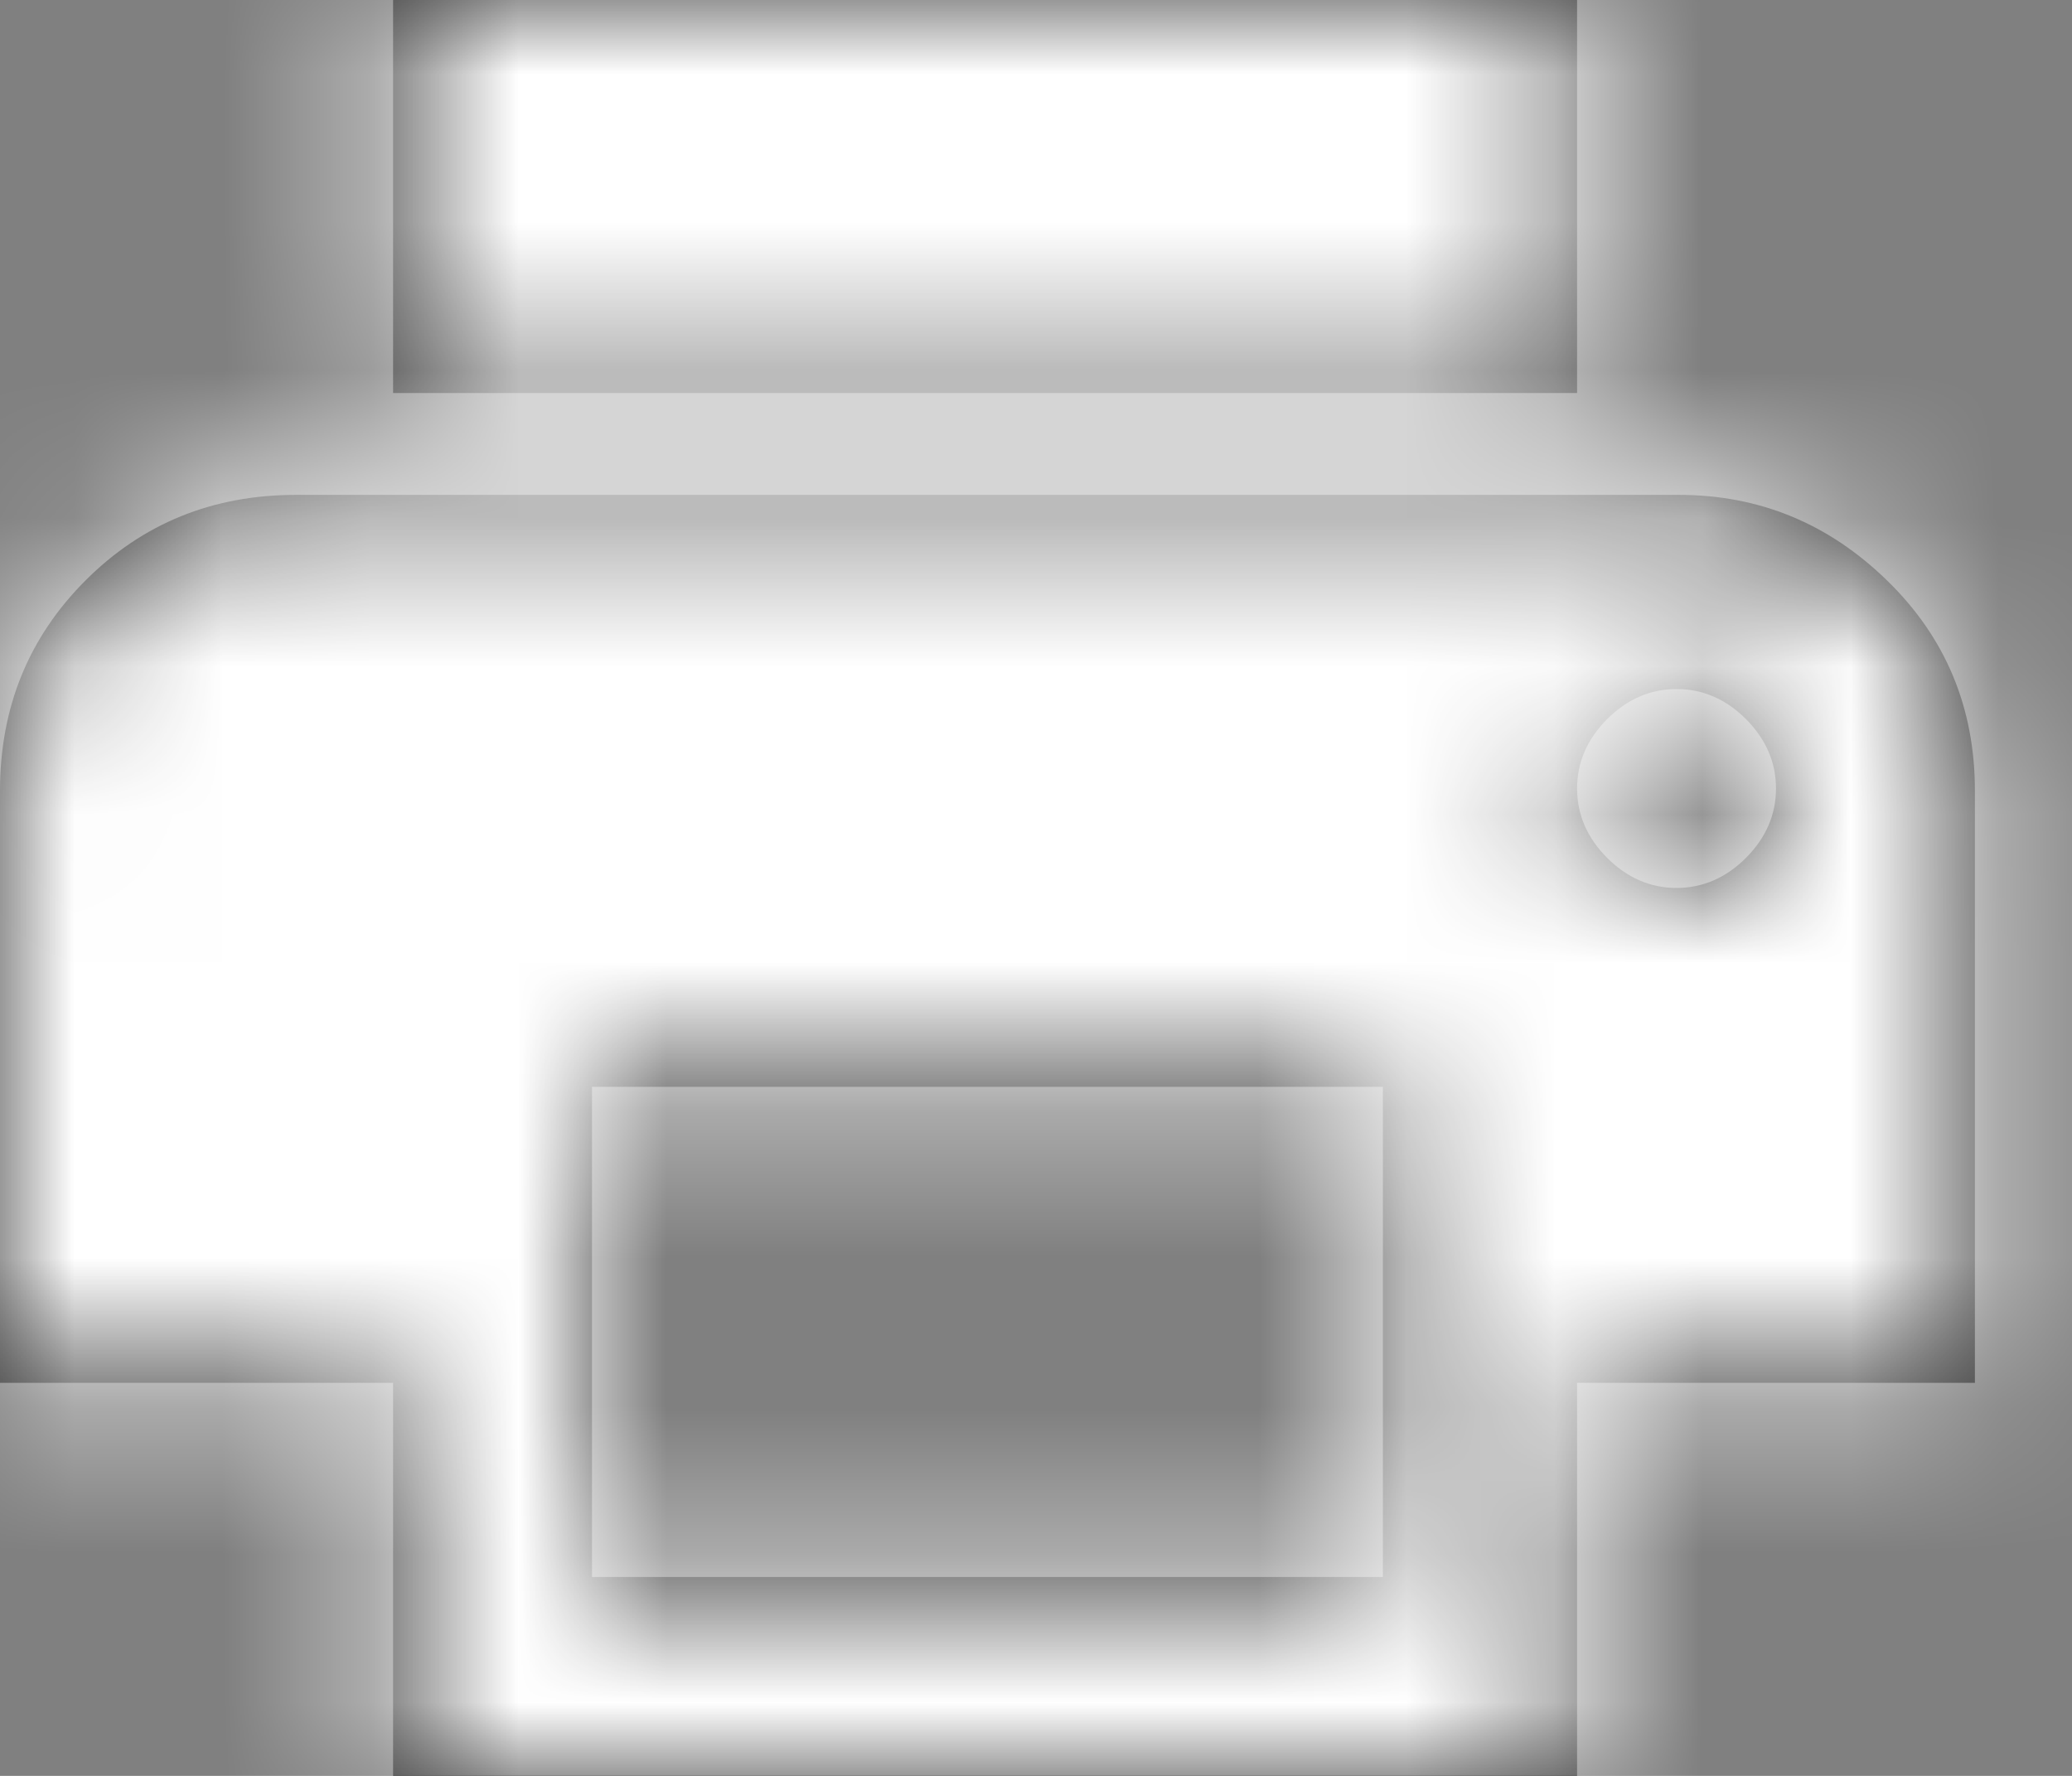 <svg width="14" height="12" viewBox="0 0 14 12" fill="none" xmlns="http://www.w3.org/2000/svg">
<rect x="0" y="0" width="14" height="12" fill="#808080" stroke="none"/>
<path fill-rule="evenodd" clip-rule="evenodd" d="M11.344 3.344C11.885 3.344 12.354 3.536 12.75 3.922C13.146 4.307 13.344 4.781 13.344 5.344V9.344H10.656V12H2.656V9.344H0V5.344C0 4.781 0.193 4.307 0.578 3.922C0.964 3.536 1.438 3.344 2 3.344H11.344ZM9.344 10.656V7.344H4V10.656H9.344ZM11.328 6C11.505 6 11.662 5.932 11.797 5.797C11.932 5.661 12 5.505 12 5.328C12 5.151 11.932 4.995 11.797 4.859C11.662 4.724 11.505 4.656 11.328 4.656C11.151 4.656 10.995 4.724 10.859 4.859C10.724 4.995 10.656 5.151 10.656 5.328C10.656 5.505 10.724 5.661 10.859 5.797C10.995 5.932 11.151 6 11.328 6ZM10.656 0V2.656H2.656V0H10.656Z" fill="#333333"/>
<mask id="mask0" mask-type="alpha" maskUnits="userSpaceOnUse" x="0" y="0" width="14" height="12">
<path fill-rule="evenodd" clip-rule="evenodd" d="M11.344 3.344C11.885 3.344 12.354 3.536 12.75 3.922C13.146 4.307 13.344 4.781 13.344 5.344V9.344H10.656V12H2.656V9.344H0V5.344C0 4.781 0.193 4.307 0.578 3.922C0.964 3.536 1.438 3.344 2 3.344H11.344ZM9.344 10.656V7.344H4V10.656H9.344ZM11.328 6C11.505 6 11.662 5.932 11.797 5.797C11.932 5.661 12 5.505 12 5.328C12 5.151 11.932 4.995 11.797 4.859C11.662 4.724 11.505 4.656 11.328 4.656C11.151 4.656 10.995 4.724 10.859 4.859C10.724 4.995 10.656 5.151 10.656 5.328C10.656 5.505 10.724 5.661 10.859 5.797C10.995 5.932 11.151 6 11.328 6ZM10.656 0V2.656H2.656V0H10.656Z" fill="white"/>
</mask>
<g mask="url(#mask0)">
<rect x="-29" y="-30" width="72" height="72" fill="white"/>
</g>
</svg>
